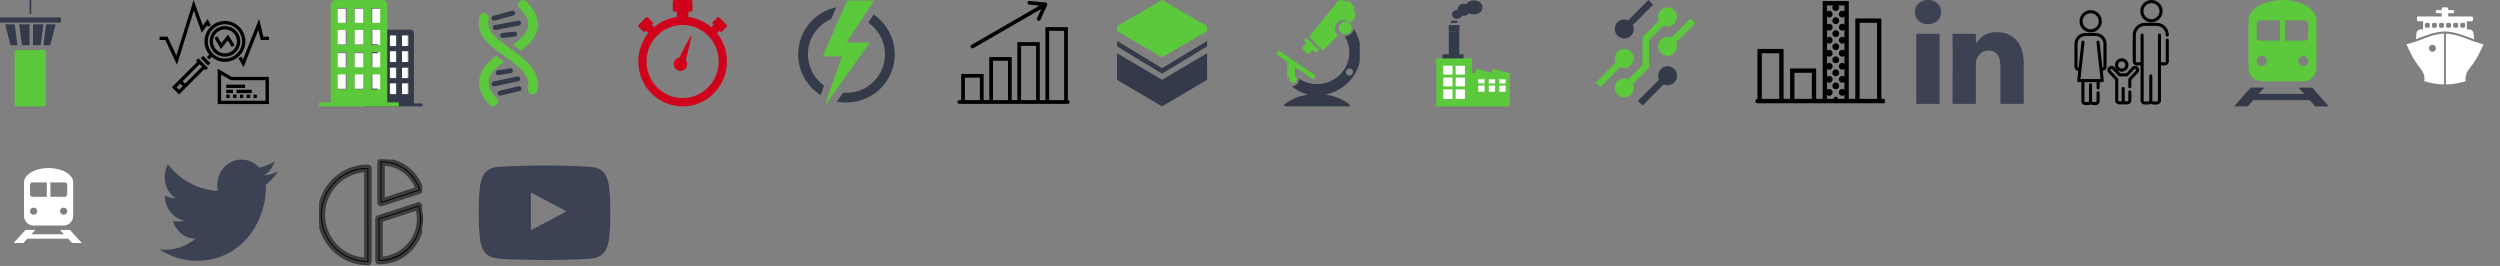 <?xml version="1.0" encoding="UTF-8"?>
<!-- Generated by IcoMoon.io -->
<svg version="1.1" xmlns="http://www.w3.org/2000/svg" xmlns:xlink="http://www.w3.org/1999/xlink" width="752" height="80" viewBox="0 0 752 80">
<rect x="0" y="0" width="752" height="80" fill="#808080" stroke="none"/>
<svg id="icon-airports" width="19" height="32" viewBox="0 0 19 32" x="0" y="0">
<path fill="#343a4a" d="M8.889 4.183h0.523v-4.183h-0.523z"/>
<path fill="#343a4a" d="M9.935 13.595h2.275l0.863-6.274h-3.137z"/>
<path fill="#343a4a" d="M13.072 13.595h2.071l1.589-6.274h-2.863z"/>
<path fill="#343a4a" d="M8.889 13.595v-6.274h-3.137l0.862 6.274z"/>
<path fill="#343a4a" d="M1.569 7.32l1.589 6.274h2.071l-0.797-6.274z"/>
<path fill="#343a4a" d="M0 6.797h18.301v-1.569h-18.301z"/>
<path fill="#5cc83b" d="M5.020 15.059h8.157c0.347 0 0.627 0.281 0.627 0.627v15.686c0 0.347-0.281 0.627-0.627 0.627h-8.157c-0.347 0-0.627-0.281-0.627-0.627v-15.686c0-0.347 0.281-0.627 0.627-0.627z"/>
</svg>
<svg id="icon-approx" width="34" height="32" viewBox="0 0 34 32" x="48" y="0">
<path d="M31.235 11.035l-1.31-5.36-4.822 12.221-0.506-0.887-0.875 0.498 1.548 2.71 4.43-11.227 0.746 3.050h2.451v-1.006z"/>
<path d="M20.613 10.421l-2.040 2.548-1.176-2.056-0.874 0.499 1.911 3.341 2.072-2.587 1.206 1.958 0.858-0.527z"/>
<path d="M14.47 5.74l-1.464 1.964-2.761-7.69-5.202 16.692-2.669-5.671h-2.376v1.006h1.736l3.499 7.436 5.078-16.295 2.379 6.628 1.62-2.175 0.218 0.423 0.896-0.46z"/>
<path d="M22.925 9.187c-1.8-1.798-4.728-1.798-6.527 0s-1.799 4.723 0 6.521c0.872 0.871 2.031 1.351 3.264 1.351s2.392-0.48 3.264-1.351c0.872-0.871 1.352-2.029 1.352-3.261s-0.48-2.39-1.352-3.261zM22.213 14.997c-0.682 0.681-1.588 1.056-2.552 1.056s-1.87-0.375-2.552-1.056c-1.407-1.406-1.407-3.693 0-5.098 0.704-0.703 1.627-1.054 2.552-1.054s1.848 0.351 2.552 1.054c1.407 1.406 1.407 3.693 0 5.098z"/>
<path d="M24.016 8.098c-1.163-1.162-2.709-1.802-4.354-1.802s-3.191 0.64-4.354 1.802c-1.163 1.162-1.803 2.707-1.803 4.35 0 1.474 0.517 2.868 1.463 3.979l-0.75 0.749 0.712 0.711 0.75-0.749c1.111 0.945 2.507 1.461 3.982 1.461 1.645 0 3.191-0.64 4.354-1.802 2.401-2.399 2.401-6.301 0-8.7zM23.304 16.086c-0.973 0.972-2.266 1.507-3.642 1.507s-2.669-0.535-3.642-1.507c-0.973-0.972-1.509-2.264-1.509-3.639s0.536-2.667 1.509-3.639c0.973-0.972 2.266-1.507 3.642-1.507s2.669 0.535 3.642 1.507c2.008 2.006 2.008 5.271 0 7.277z"/>
<path d="M12.4 17.524l0.712-0.712 2.179 2.179-0.712 0.712-2.179-2.179z"/>
<path d="M11.658 17.538l-0.712 0.711 0.371 0.37-7.632 7.625 2.166 2.164 7.632-7.625 0.371 0.37 0.712-0.711-2.907-2.905zM5.851 26.987l-0.742-0.741 1.105-1.104 0.742 0.741-1.105 1.104zM7.668 25.171l-0.742-0.741 5.103-5.098 0.742 0.741-5.103 5.098z"/>
<path d="M21.721 23.115l-4.235-2.418v10.613h15.399v-8.195h-11.164zM31.878 30.304h-13.385v-7.873l2.961 1.69h10.424l0 6.183z"/>
<path d="M20.073 25.456h5.639v1.006h-5.639v-1.006z"/>
<path d="M20.073 26.999h2.014v1.006h-2.014v-1.006z"/>
<path d="M23.161 26.999h4.565v1.006h-4.565v-1.006z"/>
<path d="M20.073 28.474h1.007v1.006h-1.007v-1.006z"/>
<path d="M22.087 28.474h1.074v1.006h-1.074v-1.006z"/>
<path d="M24.168 28.474h1.007v1.006h-1.007v-1.006z"/>
<path d="M26.182 28.474h1.074v1.006h-1.074v-1.006z"/>
<path d="M28.263 28.474h1.007v1.006h-1.007v-1.006z"/>
</svg>
<svg id="icon-bulidings" width="31" height="32" viewBox="0 0 31 32" x="96" y="0">
<path fill="#fff" d="M19.394 10.667h-1.478c-0.082 0-0.149 0.068-0.149 0.152v3.251c0 0.084 0.067 0.152 0.149 0.152h1.478c0.082 0 0.149-0.068 0.149-0.152v-3.251c0-0.084-0.067-0.152-0.149-0.152z"/>
<path fill="#fff" d="M22.947 10.667h-1.478c-0.082 0-0.149 0.068-0.149 0.152v3.251c0 0.084 0.067 0.152 0.149 0.152h1.478c0.082 0 0.149-0.068 0.149-0.152v-3.251c0-0.084-0.067-0.152-0.149-0.152z"/>
<path fill="#fff" d="M26.501 10.667h-1.479c-0.082 0-0.149 0.068-0.149 0.152v3.251c0 0.084 0.067 0.152 0.149 0.152h1.479c0.082 0 0.149-0.068 0.149-0.152v-3.251c0-0.084-0.067-0.152-0.149-0.152z"/>
<path fill="#fff" d="M19.394 15.111h-1.478c-0.082 0-0.149 0.068-0.149 0.152v3.251c0 0.084 0.067 0.152 0.149 0.152h1.478c0.082 0 0.149-0.068 0.149-0.152v-3.251c0-0.084-0.067-0.152-0.149-0.152z"/>
<path fill="#fff" d="M22.947 15.111h-1.478c-0.082 0-0.149 0.068-0.149 0.152v3.251c0 0.084 0.067 0.152 0.149 0.152h1.478c0.082 0 0.149-0.068 0.149-0.152v-3.251c0-0.084-0.067-0.152-0.149-0.152z"/>
<path fill="#fff" d="M26.501 15.111h-1.479c-0.082 0-0.149 0.068-0.149 0.152v3.251c0 0.084 0.067 0.152 0.149 0.152h1.479c0.082 0 0.149-0.068 0.149-0.152v-3.251c0-0.084-0.067-0.152-0.149-0.152z"/>
<path fill="#fff" d="M19.394 20.444h-1.478c-0.082 0-0.149 0.068-0.149 0.152v3.251c0 0.084 0.067 0.152 0.149 0.152h1.478c0.082 0 0.149-0.068 0.149-0.152v-3.251c0-0.084-0.067-0.152-0.149-0.152z"/>
<path fill="#fff" d="M22.947 20.444h-1.478c-0.082 0-0.149 0.068-0.149 0.152v3.251c0 0.084 0.067 0.152 0.149 0.152h1.478c0.082 0 0.149-0.068 0.149-0.152v-3.251c0-0.084-0.067-0.152-0.149-0.152z"/>
<path fill="#fff" d="M26.501 20.444h-1.479c-0.082 0-0.149 0.068-0.149 0.152v3.251c0 0.084 0.067 0.152 0.149 0.152h1.479c0.082 0 0.149-0.068 0.149-0.152v-3.251c0-0.084-0.067-0.152-0.149-0.152z"/>
<path fill="#fff" d="M19.394 24.889h-1.478c-0.082 0-0.149 0.068-0.149 0.152v3.251c0 0.084 0.067 0.152 0.149 0.152h1.478c0.082 0 0.149-0.068 0.149-0.152v-3.251c0-0.084-0.067-0.152-0.149-0.152z"/>
<path fill="#fff" d="M22.947 24.889h-1.478c-0.082 0-0.149 0.068-0.149 0.152v3.251c0 0.084 0.067 0.152 0.149 0.152h1.478c0.082 0 0.149-0.068 0.149-0.152v-3.251c0-0.084-0.067-0.152-0.149-0.152z"/>
<path fill="#fff" d="M26.501 24.889h-1.479c-0.082 0-0.149 0.068-0.149 0.152v3.251c0 0.084 0.067 0.152 0.149 0.152h1.479c0.082 0 0.149-0.068 0.149-0.152v-3.251c0-0.084-0.067-0.152-0.149-0.152z"/>
<path fill="#343a4a" d="M17.516 25.202c0-0.077 0.077-0.14 0.172-0.14h1.697c0.094 0 0.171 0.063 0.171 0.14v2.992c0 0.077-0.077 0.14-0.171 0.14h-1.697c-0.095 0-0.172-0.063-0.172-0.14v-2.992zM17.516 20.374c0-0.077 0.077-0.14 0.172-0.14h1.697c0.094 0 0.171 0.063 0.171 0.14v2.992c0 0.077-0.077 0.14-0.171 0.14h-1.697c-0.095 0-0.172-0.063-0.172-0.14v-2.992zM17.516 15.547c0-0.077 0.077-0.14 0.172-0.14h1.697c0.094 0 0.171 0.063 0.171 0.14v2.992c0 0.078-0.077 0.14-0.171 0.14h-1.697c-0.095 0-0.172-0.063-0.172-0.14v-2.992zM17.516 10.719c0-0.077 0.077-0.14 0.172-0.14h1.697c0.094 0 0.171 0.063 0.171 0.14v2.992c0 0.077-0.077 0.14-0.171 0.14h-1.697c-0.095 0-0.172-0.063-0.172-0.14v-2.992zM21.216 25.202c0-0.077 0.077-0.14 0.172-0.14h1.697c0.095 0 0.171 0.063 0.171 0.14v2.992c0 0.077-0.077 0.14-0.171 0.14h-1.697c-0.095 0-0.172-0.063-0.172-0.14v-2.992zM21.216 20.374c0-0.077 0.077-0.14 0.172-0.14h1.697c0.095 0 0.171 0.063 0.171 0.14v2.992c0 0.077-0.077 0.14-0.171 0.14h-1.697c-0.095 0-0.172-0.063-0.172-0.14v-2.992zM21.216 15.547c0-0.077 0.077-0.14 0.172-0.14h1.697c0.095 0 0.171 0.063 0.171 0.14v2.992c0 0.078-0.077 0.14-0.171 0.14h-1.697c-0.095 0-0.172-0.063-0.172-0.14v-2.992zM21.216 10.719c0-0.077 0.077-0.14 0.172-0.14h1.697c0.095 0 0.171 0.063 0.171 0.14v2.992c0 0.077-0.077 0.14-0.171 0.14h-1.697c-0.095 0-0.172-0.063-0.172-0.14v-2.992zM24.917 25.202c0-0.077 0.076-0.14 0.171-0.14h1.697c0.095 0 0.171 0.063 0.171 0.14v2.992c0 0.077-0.077 0.14-0.171 0.14h-1.697c-0.095 0-0.171-0.063-0.171-0.14v-2.992zM24.917 20.374c0-0.077 0.076-0.14 0.171-0.14h1.697c0.095 0 0.171 0.063 0.171 0.14v2.992c0 0.077-0.077 0.14-0.171 0.14h-1.697c-0.095 0-0.171-0.063-0.171-0.14v-2.992zM24.917 15.547c0-0.077 0.076-0.14 0.171-0.14h1.697c0.095 0 0.171 0.063 0.171 0.14v2.992c0 0.078-0.077 0.14-0.171 0.14h-1.697c-0.095 0-0.171-0.063-0.171-0.14v-2.992zM24.917 10.719c0-0.077 0.076-0.14 0.171-0.14h1.697c0.095 0 0.171 0.063 0.171 0.14v2.992c0 0.077-0.077 0.14-0.171 0.14h-1.697c-0.095 0-0.171-0.063-0.171-0.14v-2.992zM28.516 31.122v-21.15c0-0.578-0.472-1.046-1.055-1.046h-10.449c-0.583 0-1.055 0.468-1.055 1.046v21.15h-2.573v0.878h17.706v-0.878h-2.573z"/>
<path fill="#fff" d="M7.771 2.667h-2.217c-0.124 0-0.224 0.085-0.224 0.19v4.064c0 0.105 0.1 0.19 0.224 0.19h2.217c0.124 0 0.224-0.085 0.224-0.19v-4.064c0-0.105-0.1-0.19-0.224-0.19z"/>
<path fill="#fff" d="M13.101 2.667h-2.217c-0.124 0-0.224 0.085-0.224 0.19v4.064c0 0.105 0.1 0.19 0.224 0.19h2.217c0.124 0 0.224-0.085 0.224-0.19v-4.064c0-0.105-0.1-0.19-0.224-0.19z"/>
<path fill="#fff" d="M18.431 2.667h-2.217c-0.124 0-0.224 0.085-0.224 0.19v4.064c0 0.105 0.1 0.19 0.224 0.19h2.217c0.124 0 0.224-0.085 0.224-0.19v-4.064c0-0.105-0.1-0.19-0.224-0.19z"/>
<path fill="#fff" d="M7.771 8.889h-2.217c-0.124 0-0.224 0.085-0.224 0.19v4.064c0 0.105 0.1 0.19 0.224 0.19h2.217c0.124 0 0.224-0.085 0.224-0.19v-4.064c0-0.105-0.1-0.19-0.224-0.19z"/>
<path fill="#fff" d="M13.101 8.889h-2.217c-0.124 0-0.224 0.085-0.224 0.19v4.064c0 0.105 0.1 0.19 0.224 0.19h2.217c0.124 0 0.224-0.085 0.224-0.19v-4.064c0-0.105-0.1-0.19-0.224-0.19z"/>
<path fill="#fff" d="M18.431 8.889h-2.217c-0.124 0-0.224 0.085-0.224 0.19v4.064c0 0.105 0.1 0.19 0.224 0.19h2.217c0.124 0 0.224-0.085 0.224-0.19v-4.064c0-0.105-0.1-0.19-0.224-0.19z"/>
<path fill="#fff" d="M7.771 16h-2.217c-0.124 0-0.224 0.085-0.224 0.19v4.064c0 0.105 0.1 0.19 0.224 0.19h2.217c0.124 0 0.224-0.085 0.224-0.19v-4.064c0-0.105-0.1-0.19-0.224-0.19z"/>
<path fill="#fff" d="M13.101 16h-2.217c-0.124 0-0.224 0.085-0.224 0.19v4.064c0 0.105 0.1 0.19 0.224 0.19h2.217c0.124 0 0.224-0.085 0.224-0.19v-4.064c0-0.105-0.1-0.19-0.224-0.19z"/>
<path fill="#fff" d="M18.431 16h-2.217c-0.124 0-0.224 0.085-0.224 0.19v4.064c0 0.105 0.1 0.19 0.224 0.19h2.217c0.124 0 0.224-0.085 0.224-0.19v-4.064c0-0.105-0.1-0.19-0.224-0.19z"/>
<path fill="#fff" d="M7.771 22.222h-2.217c-0.124 0-0.224 0.085-0.224 0.19v4.064c0 0.105 0.1 0.19 0.224 0.19h2.217c0.124 0 0.224-0.085 0.224-0.19v-4.064c0-0.105-0.1-0.19-0.224-0.19z"/>
<path fill="#fff" d="M13.101 22.222h-2.217c-0.124 0-0.224 0.085-0.224 0.19v4.064c0 0.105 0.1 0.19 0.224 0.19h2.217c0.124 0 0.224-0.085 0.224-0.19v-4.064c0-0.105-0.1-0.19-0.224-0.19z"/>
<path fill="#fff" d="M18.431 22.222h-2.217c-0.124 0-0.224 0.085-0.224 0.19v4.064c0 0.105 0.1 0.19 0.224 0.19h2.217c0.124 0 0.224-0.085 0.224-0.19v-4.064c0-0.105-0.1-0.19-0.224-0.19z"/>
<path fill="#5cc83b" d="M5.592 22.58c0-0.107 0.104-0.194 0.232-0.194h2.297c0.128 0 0.232 0.087 0.232 0.194v4.145c0 0.107-0.104 0.194-0.232 0.194h-2.297c-0.128 0-0.232-0.087-0.232-0.194v-4.145zM5.592 15.891c0-0.107 0.104-0.194 0.232-0.194h2.297c0.128 0 0.232 0.087 0.232 0.194v4.145c0 0.107-0.104 0.194-0.232 0.194h-2.297c-0.128 0-0.232-0.087-0.232-0.194v-4.145zM5.592 9.202c0-0.107 0.104-0.194 0.232-0.194h2.297c0.128 0 0.232 0.087 0.232 0.194v4.145c0 0.107-0.104 0.194-0.232 0.194h-2.297c-0.128 0-0.232-0.087-0.232-0.194v-4.145zM5.592 2.513c0-0.107 0.104-0.194 0.232-0.194h2.297c0.128 0 0.232 0.087 0.232 0.194v4.145c0 0.107-0.104 0.194-0.232 0.194h-2.297c-0.128 0-0.232-0.087-0.232-0.194v-4.145zM10.6 22.58c0-0.107 0.104-0.194 0.232-0.194h2.297c0.128 0 0.232 0.087 0.232 0.194v4.145c0 0.107-0.104 0.194-0.232 0.194h-2.297c-0.128 0-0.232-0.087-0.232-0.194v-4.145zM10.6 15.891c0-0.107 0.104-0.194 0.232-0.194h2.297c0.128 0 0.232 0.087 0.232 0.194v4.145c0 0.107-0.104 0.194-0.232 0.194h-2.297c-0.128 0-0.232-0.087-0.232-0.194v-4.145zM10.6 9.202c0-0.107 0.104-0.194 0.232-0.194h2.297c0.128 0 0.232 0.087 0.232 0.194v4.145c0 0.107-0.104 0.194-0.232 0.194h-2.297c-0.128 0-0.232-0.087-0.232-0.194v-4.145zM10.6 2.513c0-0.107 0.104-0.194 0.232-0.194h2.297c0.128 0 0.232 0.087 0.232 0.194v4.145c0 0.107-0.104 0.194-0.232 0.194h-2.297c-0.128 0-0.232-0.087-0.232-0.194v-4.145zM15.607 22.58c0-0.107 0.104-0.194 0.232-0.194h2.297c0.128 0 0.232 0.087 0.232 0.194v4.145c0 0.107-0.104 0.194-0.232 0.194h-2.297c-0.128 0-0.232-0.087-0.232-0.194v-4.145zM15.607 15.891c0-0.107 0.104-0.194 0.232-0.194h2.297c0.128 0 0.232 0.087 0.232 0.194v4.145c0 0.107-0.104 0.194-0.232 0.194h-2.297c-0.128 0-0.232-0.087-0.232-0.194v-4.145zM15.607 9.202c0-0.107 0.104-0.194 0.232-0.194h2.297c0.128 0 0.232 0.087 0.232 0.194v4.145c0 0.107-0.104 0.194-0.232 0.194h-2.297c-0.128 0-0.232-0.087-0.232-0.194v-4.145zM15.607 2.513c0-0.107 0.104-0.194 0.232-0.194h2.297c0.128 0 0.232 0.087 0.232 0.194v4.145c0 0.107-0.104 0.194-0.232 0.194h-2.297c-0.128 0-0.232-0.087-0.232-0.194v-4.145zM20.478 30.783v-29.305c0-0.801-0.639-1.45-1.428-1.45h-14.14c-0.789 0-1.428 0.649-1.428 1.45v29.305h-3.482v1.217h23.96v-1.217h-3.482z"/>
</svg>
<svg id="icon-chemical" width="18" height="32" viewBox="0 0 18 32" x="144" y="0">
<path fill="#5cc83b" d="M14.444 18.543c-1.707-1.636-4.446-3.562-7.26-5.672-1.41-1.055-2.538-2.033-3.252-2.987-0.717-0.961-1.055-1.825-1.062-2.937 0-0.38 0.044-0.797 0.145-1.26 0.172-0.79-0.316-1.571-1.088-1.745-0.773-0.177-1.541 0.319-1.711 1.108-0.143 0.648-0.216 1.281-0.216 1.897-0.009 1.809 0.652 3.411 1.66 4.724 1.007 1.325 2.331 2.433 3.824 3.553 2.839 2.123 5.583 4.080 6.99 5.442 0.878 0.811 2.529 2.868 2.478 4.82 0 0.341-0.041 0.691-0.138 1.058-0.207 0.78 0.247 1.583 1.012 1.792 0.127 0.033 0.252 0.051 0.376 0.051 0.633 0 1.211-0.429 1.383-1.082 0.162-0.614 0.238-1.225 0.237-1.819-0.048-3.445-2.3-5.872-3.378-6.944zM10.322 13.444c0.845 0.627 1.665 1.238 2.428 1.831 0.74-0.556 1.497-1.19 2.279-1.972 1.9-1.921 2.743-4.001 2.735-5.925-0.039-3.273-2.139-5.598-3.438-6.952-0.561-0.569-1.468-0.569-2.028 0.003-0.561 0.571-0.561 1.495 0 2.068 1.192 1.186 2.636 3.062 2.596 4.881-0.011 1.080-0.398 2.314-1.896 3.86-0.865 0.903-1.753 1.587-2.676 2.207zM7.652 18.595c-0.449-0.335-0.91-0.677-1.378-1.024l-1.058-0.786c-0.787 0.6-1.601 1.292-2.453 2.148-1.847 1.863-2.644 3.938-2.631 5.833 0.035 3.224 1.993 5.572 3.178 6.806 0.28 0.284 0.647 0.429 1.014 0.429 0.368 0 0.735-0.145 1.015-0.429 0.561-0.572 0.561-1.498 0-2.068-0.982-0.975-2.371-2.88-2.337-4.738 0.011-1.102 0.38-2.307 1.79-3.764 0.965-1.001 1.912-1.752 2.861-2.407z"/>
<path fill="#343a4a" d="M12.456 23.568c-0.084-0.401-0.479-0.658-0.883-0.573l-7.143 1.514c-0.403 0.085-0.66 0.481-0.575 0.884 0.074 0.349 0.383 0.589 0.727 0.589 0.052 0 0.103-0.004 0.156-0.015l7.143-1.516c0.402-0.085 0.66-0.48 0.573-0.883zM11.545 10.171c-0.047-0.409-0.416-0.703-0.824-0.657l-3.607 0.404c-0.409 0.047-0.702 0.416-0.658 0.823 0.043 0.382 0.368 0.663 0.743 0.663 0.028 0 0.055-0.001 0.081-0.004l3.608-0.406c0.409-0.047 0.703-0.416 0.657-0.823zM4.213 8.438c0.070 0.355 0.382 0.603 0.73 0.603 0.047 0 0.095-0.004 0.142-0.014l7.055-1.349c0.404-0.077 0.669-0.468 0.592-0.871-0.078-0.405-0.468-0.67-0.872-0.592l-7.055 1.351c-0.403 0.076-0.668 0.468-0.592 0.872zM12.85 26.484c-0.097-0.401-0.5-0.645-0.899-0.549l-5.724 1.382c-0.399 0.097-0.646 0.498-0.548 0.9 0.082 0.34 0.388 0.569 0.723 0.569 0.057 0 0.116-0.007 0.175-0.020l5.724-1.383c0.399-0.097 0.647-0.5 0.55-0.899zM5.76 21.13c-0.406 0.064-0.684 0.444-0.62 0.851 0.057 0.368 0.375 0.63 0.735 0.63 0.039 0 0.077-0.003 0.114-0.009l3.679-0.571c0.407-0.063 0.684-0.445 0.621-0.852-0.063-0.405-0.445-0.684-0.851-0.621l-3.678 0.572zM4.585 6.207c0.064 0 0.129-0.009 0.194-0.026l5.624-1.516c0.396-0.108 0.632-0.516 0.524-0.913s-0.516-0.632-0.912-0.525l-5.625 1.516c-0.396 0.108-0.633 0.516-0.524 0.913 0.089 0.332 0.391 0.552 0.719 0.552z"/>
</svg>
<svg id="icon-clock" width="27" height="32" viewBox="0 0 27 32" x="192" y="0">
<path fill="#d0021b" d="M13.329 29.5c-5.989 0-10.861-4.934-10.861-11s4.872-11 10.861-11c5.989 0 10.861 4.935 10.861 11s-4.872 11-10.861 11zM23.65 9.958l0.695-0.704 0.176 0.178c0.192 0.194 0.507 0.194 0.698 0l1.294-1.311c0.192-0.194 0.192-0.512 0-0.707l-2.094-2.121c-0.192-0.194-0.506-0.194-0.699-0l-1.294 1.31c-0.192 0.195-0.192 0.513 0 0.708l0.172 0.174-0.684 0.692c-1.904-1.627-4.265-2.721-6.859-3.061v-1.617h0.741c0.271 0 0.494-0.225 0.494-0.5v-2.5c0-0.275-0.222-0.5-0.494-0.5h-4.937c-0.271 0-0.494 0.225-0.494 0.5v2.5c0 0.275 0.222 0.5 0.494 0.5h0.741v1.617c-2.596 0.341-4.957 1.436-6.862 3.063l-0.683-0.692 0.174-0.176c0.192-0.195 0.192-0.513 0-0.707l-1.294-1.311c-0.192-0.195-0.506-0.195-0.698 0l-2.094 2.121c-0.192 0.195-0.192 0.512-0 0.707l1.294 1.31c0.192 0.194 0.506 0.194 0.698 0l0.174-0.176 0.696 0.705c-1.879 2.327-3.006 5.299-3.006 8.539 0 7.456 5.968 13.5 13.329 13.5s13.329-6.044 13.329-13.5c0-3.241-1.129-6.214-3.008-8.542z"/>
<path fill="#d0021b" d="M15.979 10.668c-0.195-0.075-2.385 4.145-3.658 6.636-0.941 0.173-1.654 1-1.654 1.997 0 1.122 0.904 2.032 2.019 2.032s2.019-0.91 2.019-2.032c0-0.466-0.158-0.894-0.42-1.237 0.71-2.709 1.888-7.322 1.694-7.396z"/>
</svg>
<svg id="icon-energy" width="29" height="32" viewBox="0 0 29 32" x="240" y="0">
<path fill="#343a4a" d="M7.872 25.74c-2.936-2.101-4.858-5.527-4.858-9.399 0-4.741 2.875-8.82 6.973-10.606l1.555-3.56c-6.549 1.406-11.46 7.211-11.46 14.166 0 5.171 2.722 9.696 6.804 12.262l0.986-2.864z"/>
<path fill="#5cc83b" d="M14.664 12.776l8.25-12.593h-8.104l-7.33 16.784h5.74l-5.152 14.953 13.547-19.144z"/>
<path fill="#343a4a" d="M22.798 4.37l-1.608 2.455c3.026 2.090 5.016 5.574 5.016 9.516 0 6.38-5.203 11.571-11.596 11.571-0.331 0-0.656-0.022-0.979-0.049l-1.901 2.688c0.931 0.187 1.894 0.287 2.88 0.287 8.023 0 14.528-6.49 14.528-14.496 0-4.974-2.513-9.361-6.339-11.971z"/>
</svg>
<svg id="icon-growth" width="34" height="32" viewBox="0 0 34 32" x="288" y="0">
<path d="M33.215 30.119v-21.956h-6.756v21.956h-1.689v-17.452h-6.756v17.452h-1.689v-12.948h-6.756v12.948h-1.689v-7.881h-6.756v7.881h-0.563c-0.311 0-0.563 0.252-0.563 0.563s0.252 0.563 0.563 0.563h32.652c0.311 0 0.563-0.252 0.563-0.563s-0.252-0.563-0.563-0.563zM2.252 30.119v-6.756h4.504v6.756h-4.504zM10.696 30.119v-11.822h4.504v11.822h-4.504zM19.141 30.119v-16.326h4.504v16.326h-4.504zM27.585 30.119v-20.83h4.504v20.83h-4.504z"/>
<path d="M4.521 14.541c0.095 0 0.193-0.024 0.281-0.075l20.418-11.788-1.278 2.809c-0.129 0.283-0.004 0.617 0.279 0.745 0.075 0.035 0.155 0.051 0.233 0.051 0.214 0 0.418-0.123 0.513-0.33l2.005-4.408c0.006-0.014 0.005-0.029 0.010-0.044 0.011-0.030 0.019-0.059 0.025-0.090 0.003-0.016 0.012-0.029 0.013-0.045 0.001-0.007-0.002-0.012-0.002-0.019 0.001-0.021-0.001-0.041-0.002-0.063-0.002-0.031-0.007-0.060-0.014-0.091-0.005-0.021-0.006-0.043-0.013-0.064s-0.019-0.037-0.028-0.057c-0.007-0.013-0.007-0.028-0.015-0.042s-0.021-0.021-0.030-0.034c-0.012-0.017-0.021-0.036-0.035-0.052-0.015-0.017-0.033-0.029-0.050-0.044-0.023-0.021-0.046-0.040-0.072-0.057-0.017-0.011-0.033-0.024-0.052-0.033-0.006-0.003-0.010-0.008-0.016-0.011-0.014-0.006-0.029-0.005-0.043-0.010-0.031-0.011-0.061-0.019-0.093-0.025-0.015-0.003-0.026-0.011-0.042-0.012l-4.82-0.467c-0.312-0.032-0.585 0.197-0.615 0.506-0.030 0.31 0.196 0.585 0.506 0.615l3.072 0.298-20.416 11.788c-0.27 0.155-0.361 0.5-0.206 0.769 0.104 0.181 0.293 0.281 0.488 0.281z"/>
</svg>
<svg id="icon-haj" width="28" height="32" viewBox="0 0 28 32" x="336" y="0">
<path fill="#343a4a" d="M0 13.941l13.545 8.213 13.545-8.213v-1.633l-13.545 8.213-13.545-8.213z"/>
<path fill="#5cc83b" d="M13.545 0l-13.545 7.854v1.522l13.545 7.854 13.545-7.854v-1.522z"/>
<path fill="#343a4a" d="M0 24.004l13.545 7.996 13.545-7.996v-8.003l-13.545 7.996-13.545-7.997z"/>
</svg>
<svg id="icon-healthcare" width="25" height="32" viewBox="0 0 25 32" x="384" y="0">
<path fill="#343a4a" d="M21.922 20.592c0.599 0 1.083 0.474 1.083 1.060s-0.484 1.061-1.083 1.061c-0.597 0-1.082-0.475-1.082-1.061s0.484-1.060 1.082-1.060zM21.795 31.33c-1.72-1.369-4.023-2.37-6.639-2.812-0.278-0.047-0.281-0.12-0.005-0.184 5.836-1.337 10.182-6.464 10.182-12.586 0-2.609-0.79-5.038-2.146-7.070-0.216 1.245-1.322 2.193-2.654 2.193-0.009 0-0.018-0.001-0.026-0.001 0.87 1.427 1.37 3.095 1.37 4.877 0 5.27-4.363 9.544-9.746 9.544-2.044 0-3.939-0.617-5.507-1.671 0.026 0.126 0.041 0.256 0.041 0.39 0 1.049-0.869 1.9-1.94 1.9-0.559 0 2.242 1.934 4.382 2.425 0.276 0.063 0.275 0.136-0.005 0.183-2.615 0.442-4.917 1.443-6.636 2.812-0.442 0.35-0.305 0.67 0.261 0.67h18.807c0.567 0 0.702-0.321 0.262-0.67z"/>
<path fill="#5cc83b" d="M22.58 8.407c0 1.049-0.862 1.898-1.928 1.898-1.064 0-1.928-0.849-1.928-1.898 0-1.048 0.864-1.899 1.928-1.899 1.065 0 1.928 0.851 1.928 1.899z"/>
<path fill="#5cc83b" d="M9.122 15.981c0.113 0.113 0.288 0.29 0.414 0.29 0.075 0 0.15-0.027 0.207-0.085l1.003-0.997c0.115-0.115 0.298-0.112 0.41 0.005l0.495 0.516c0.11 0.117 0.297 0.121 0.413 0.010l0.532-0.504c0.094-0.089 0.095-0.235 0.004-0.327l-3.454-3.435c-0.093-0.091-0.233-0.084-0.316 0.015l-0.397 0.466c-0.103 0.124-0.097 0.318 0.014 0.434l0.403 0.422c0.113 0.116 0.11 0.303-0.004 0.416l-1.048 1.043c-0.116 0.113-0.116 0.298 0 0.412l1.325 1.319z"/>
<path fill="#5cc83b" d="M3.193 18.599c-0.015 0-0.027 0.117-0.027 0.261v4.942c0.343-0.428 0.859-0.701 1.436-0.701 0.333 0 0.644 0.092 0.914 0.251v-2.933c0-0.143 0.094-0.196 0.208-0.118l5.192 3.526c0.115 0.077 0.251 0.034 0.305-0.099l0.322-0.8c0.053-0.132 0.003-0.302-0.112-0.38l-10.785-7.323c-0.113-0.078-0.25-0.034-0.302 0.099l-0.323 0.8c-0.053 0.131-0.004 0.301 0.111 0.38l2.881 1.955c0.113 0.077 0.194 0.139 0.18 0.139z"/>
<path fill="#5cc83b" d="M4.957 22.78c-0.609 0-1.102 0.485-1.102 1.085 0 0.598 0.493 1.084 1.102 1.084s1.101-0.486 1.101-1.084c0-0.6-0.493-1.085-1.101-1.085z"/>
<path fill="#5cc83b" d="M23.669 4.463l-0.125-0.771c-0.057-0.355-0.189-0.732-0.294-0.843l-0.191-0.199 0.31-0.324c0.076-0.076 0.076-0.201 0-0.277l-1.633-1.706c-0.073-0.077-0.192-0.077-0.265 0l-0.31 0.323c0 0-0.069-0.072-0.155-0.161-0.085-0.090-0.429-0.224-0.766-0.298l-0.854-0.189c-0.339-0.074-0.792 0.089-1.014 0.364l-8.398 10.44c-0.087 0.11-0.080 0.283 0.017 0.384l3.733 3.903c0.098 0.102 0.257 0.104 0.358 0.004l3.912-3.905 0.426-0.446c-0.529-0.499-0.861-1.221-0.861-2.024 0-1.504 1.168-2.723 2.606-2.723 0.769 0 1.46 0.348 1.937 0.901l0.529-0.552 0.71-0.782c0.237-0.261 0.383-0.762 0.326-1.117z"/>
</svg>
<svg id="icon-industrial" width="22" height="32" viewBox="0 0 22 32" x="432" y="0">
<path fill="#343a4a" d="M3.798 9.412h3.165v-1.255h-3.165z"/>
<path fill="#343a4a" d="M4.431 6.902h1.899v-0.627h-1.899z"/>
<path fill="#343a4a" d="M3.798 8.784h3.165v-1.255h-3.165z"/>
<path fill="#343a4a" d="M1.899 18.824h6.33v-2.51h-6.33z"/>
<path fill="#343a4a" d="M3.798 28.235h3.165v-18.824h-3.165z"/>
<path fill="#5cc83b" d="M0 17.569v14.431h22.154v-10.051l-5.264-1.269v1.269l-4.939-1.269v1.269h-1.229v-4.38z"/>
<path fill="#fff" d="M12.659 25.098h1.899v-1.255h-1.899z"/>
<path fill="#fff" d="M15.824 25.098h1.899v-1.255h-1.899z"/>
<path fill="#fff" d="M18.989 25.098h1.899v-1.255h-1.899z"/>
<path fill="#fff" d="M12.659 27.608h1.899v-1.882h-1.899z"/>
<path fill="#fff" d="M15.824 27.608h1.899v-1.882h-1.899z"/>
<path fill="#fff" d="M18.989 27.608h1.899v-1.882h-1.899z"/>
<path fill="#fff" d="M2.141 29.783h6.506v-10.016h-6.506z"/>
<path fill="#5cc83b" d="M2.026 23.337h6.722v-0.897h-6.722z"/>
<path fill="#5cc83b" d="M2.026 26.891h6.722v-0.898h-6.722z"/>
<path fill="#5cc83b" d="M4.939 29.904h0.911v-10.257h-0.911z"/>
<path fill="#343a4a" d="M11.347 0.103c-1.010 0-1.885 0.471-2.315 1.159-0.225-0.087-0.47-0.135-0.728-0.135-1.066 0-1.93 0.819-1.93 1.828 0 0.025 0.001 0.050 0.002 0.075-0.025-0.001-0.051-0.002-0.076-0.002-0.861 0-1.51 0.544-1.51 1.271s0.532 1.361 1.393 1.361c0.707 0 1.421-0.398 1.612-0.943 0.162 0.042 0.333 0.065 0.509 0.065 0.663 0 1.247-0.316 1.595-0.799 0.414 0.227 0.912 0.36 1.448 0.36 1.435 0 2.598-0.95 2.598-2.121s-1.163-2.121-2.598-2.121z"/>
</svg>
<svg id="icon-it" width="31" height="32" viewBox="0 0 31 32" x="480" y="0">
<path fill="#5cc83b" d="M9.279 27.146l-1.401-1.417 6.168-6.166v-8.371l6.857-6.838 1.398 1.419-6.269 6.251v8.37z"/>
<path fill="#343a4a" d="M10.593 10.742c-1.112 1.118-2.915 1.118-4.026 0s-1.112-2.931 0-4.049c1.112-1.118 2.915-1.118 4.026 0s1.112 2.931 0 4.049z"/>
<path fill="#5cc83b" d="M10.592 19.602c-1.112 1.118-2.915 1.118-4.026 0s-1.112-2.931 0-4.049c1.112-1.118 2.915-1.118 4.026 0s1.112 2.931 0 4.049z"/>
<path fill="#5cc83b" d="M10.592 28.462c-1.112 1.118-2.915 1.118-4.026 0s-1.112-2.931 0-4.049c1.112-1.118 2.915-1.118 4.026 0s1.112 2.931 0 4.049z"/>
<path fill="#5cc83b" d="M23.616 7.089c-1.112 1.118-2.915 1.118-4.026 0s-1.112-2.931 0-4.049c1.112-1.118 2.915-1.118 4.026 0s1.112 2.931 0 4.049z"/>
<path fill="#5cc83b" d="M23.616 15.949c-1.112 1.118-2.915 1.118-4.026 0s-1.112-2.931 0-4.049c1.112-1.118 2.915-1.118 4.026 0s1.112 2.931 0 4.049z"/>
<path fill="#343a4a" d="M23.616 24.809c-1.112 1.118-2.915 1.118-4.026 0s-1.112-2.931 0-4.049c1.112-1.118 2.915-1.118 4.026 0s1.112 2.931 0 4.049z"/>
<path fill="#343a4a" d="M9.281 9.423l-1.404-1.412 7.966-8.011 1.404 1.412z"/>
<path fill="#343a4a" d="M14.099 31.744l-1.404-1.412 8.207-8.253 1.404 1.412z"/>
<path fill="#5cc83b" d="M1.404 26.205l-1.404-1.412 7.877-7.922 1.404 1.412z"/>
<path fill="#5cc83b" d="M22.305 14.63l-1.404-1.412 7.625-7.668 1.404 1.412z"/>
</svg>
<svg id="icon-labor" width="39" height="32" viewBox="0 0 39 32" x="528" y="0">
<path d="M25.221 2.288c0 0.57-0.462 1.032-1.032 1.032s-1.032-0.462-1.032-1.032c0-0.57 0.462-1.032 1.032-1.032s1.032 0.462 1.032 1.032z"/>
<path d="M25.221 6.211c0 0.57-0.462 1.032-1.032 1.032s-1.032-0.462-1.032-1.032c0-0.57 0.462-1.032 1.032-1.032s1.032 0.462 1.032 1.032z"/>
<path d="M27.183 4.249c0 0.57-0.462 1.032-1.032 1.032s-1.032-0.462-1.032-1.032c0-0.57 0.462-1.032 1.032-1.032s1.032 0.462 1.032 1.032z"/>
<path d="M27.183 8.172c0 0.57-0.462 1.032-1.032 1.032s-1.032-0.462-1.032-1.032c0-0.57 0.462-1.032 1.032-1.032s1.032 0.462 1.032 1.032z"/>
<path d="M23.26 4.249c0 0.57-0.462 1.032-1.032 1.032s-1.032-0.462-1.032-1.032c0-0.57 0.462-1.032 1.032-1.032s1.032 0.462 1.032 1.032z"/>
<path d="M23.26 8.172c0 0.57-0.462 1.032-1.032 1.032s-1.032-0.462-1.032-1.032c0-0.57 0.462-1.032 1.032-1.032s1.032 0.462 1.032 1.032z"/>
<path d="M25.221 10.133c0 0.57-0.462 1.032-1.032 1.032s-1.032-0.462-1.032-1.032c0-0.57 0.462-1.032 1.032-1.032s1.032 0.462 1.032 1.032z"/>
<path d="M25.221 14.056c0 0.57-0.462 1.032-1.032 1.032s-1.032-0.462-1.032-1.032c0-0.57 0.462-1.032 1.032-1.032s1.032 0.462 1.032 1.032z"/>
<path d="M27.183 12.095c0 0.57-0.462 1.032-1.032 1.032s-1.032-0.462-1.032-1.032c0-0.57 0.462-1.032 1.032-1.032s1.032 0.462 1.032 1.032z"/>
<path d="M27.183 16.017c0 0.57-0.462 1.032-1.032 1.032s-1.032-0.462-1.032-1.032c0-0.57 0.462-1.032 1.032-1.032s1.032 0.462 1.032 1.032z"/>
<path d="M23.26 12.095c0 0.57-0.462 1.032-1.032 1.032s-1.032-0.462-1.032-1.032c0-0.57 0.462-1.032 1.032-1.032s1.032 0.462 1.032 1.032z"/>
<path d="M23.26 16.017c0 0.57-0.462 1.032-1.032 1.032s-1.032-0.462-1.032-1.032c0-0.57 0.462-1.032 1.032-1.032s1.032 0.462 1.032 1.032z"/>
<path d="M25.221 17.979c0 0.57-0.462 1.032-1.032 1.032s-1.032-0.462-1.032-1.032c0-0.57 0.462-1.032 1.032-1.032s1.032 0.462 1.032 1.032z"/>
<path d="M25.221 21.901c0 0.57-0.462 1.032-1.032 1.032s-1.032-0.462-1.032-1.032c0-0.57 0.462-1.032 1.032-1.032s1.032 0.462 1.032 1.032z"/>
<path d="M27.183 19.94c0 0.57-0.462 1.032-1.032 1.032s-1.032-0.462-1.032-1.032c0-0.57 0.462-1.032 1.032-1.032s1.032 0.462 1.032 1.032z"/>
<path d="M27.183 23.862c0 0.57-0.462 1.032-1.032 1.032s-1.032-0.462-1.032-1.032c0-0.57 0.462-1.032 1.032-1.032s1.032 0.462 1.032 1.032z"/>
<path d="M23.26 19.94c0 0.57-0.462 1.032-1.032 1.032s-1.032-0.462-1.032-1.032c0-0.57 0.462-1.032 1.032-1.032s1.032 0.462 1.032 1.032z"/>
<path d="M23.26 23.862c0 0.57-0.462 1.032-1.032 1.032s-1.032-0.462-1.032-1.032c0-0.57 0.462-1.032 1.032-1.032s1.032 0.462 1.032 1.032z"/>
<path d="M25.221 25.824c0 0.57-0.462 1.032-1.032 1.032s-1.032-0.462-1.032-1.032c0-0.57 0.462-1.032 1.032-1.032s1.032 0.462 1.032 1.032z"/>
<path d="M27.183 27.785c0 0.57-0.462 1.032-1.032 1.032s-1.032-0.462-1.032-1.032c0-0.57 0.462-1.032 1.032-1.032s1.032 0.462 1.032 1.032z"/>
<path d="M23.26 27.785c0 0.57-0.462 1.032-1.032 1.032s-1.032-0.462-1.032-1.032c0-0.57 0.462-1.032 1.032-1.032s1.032 0.462 1.032 1.032z"/>
<path d="M38.572 29.746h-0.654v-24.189h-7.845v24.189h-1.961v-29.419h-7.845v29.419h-1.961v-9.153h-7.845v9.153h-1.961v-15.037h-7.845v15.037c-0.361 0-0.654 0.292-0.654 0.654s0.293 0.654 0.654 0.654h37.918c0.361 0 0.654-0.292 0.654-0.654s-0.293-0.654-0.654-0.654zM1.961 29.746v-13.729h5.23v13.729h-5.23zM11.768 29.746v-7.845h5.23v7.845h-5.23zM24.843 29.746c0-0.361-0.293-0.654-0.654-0.654s-0.654 0.293-0.654 0.654h-1.961v-28.112h5.23v28.112h-1.961zM31.381 29.746v-22.882h5.23v22.882h-5.23z"/>
</svg>
<svg id="icon-linked-in" width="35" height="32" viewBox="0 0 35 32" x="576" y="0">
<path fill="#3c4253" d="M7.433 10.165v21.086h-7.018v-21.086h7.018zM7.895 3.642c0 2.025-1.524 3.645-3.971 3.645h-0.045c-2.356 0-3.879-1.62-3.879-3.645 0-2.067 1.57-3.642 3.97-3.642s3.879 1.575 3.925 3.642zM32.742 19.161l-0 12.090h-7.018v-11.281c0-2.834-1.016-4.767-3.556-4.767-1.939 0-3.094 1.303-3.601 2.562-0.186 0.451-0.231 1.080-0.231 1.71v11.776h-7.019c0 0 0.092-19.107 0-21.086h7.019v2.987c0.931-1.436 2.6-3.482 6.326-3.482 4.618 0 8.080 3.014 8.080 9.491z"/>
</svg>
<svg id="icon-people" width="29" height="32" viewBox="0 0 29 32" x="624" y="0">
<path d="M14.213 21.568c1.115 0 2.022-0.907 2.022-2.022s-0.907-2.022-2.022-2.022c-1.115 0-2.022 0.907-2.022 2.022s0.907 2.022 2.022 2.022zM14.213 18.452c0.603 0 1.094 0.491 1.094 1.094s-0.491 1.094-1.094 1.094c-0.603 0-1.094-0.491-1.094-1.094s0.491-1.094 1.094-1.094z"/>
<path d="M23.161 6.703c1.848 0 3.352-1.503 3.352-3.351s-1.503-3.352-3.352-3.352c-1.848 0-3.351 1.503-3.351 3.351s1.503 3.351 3.351 3.351zM23.161 0.928c1.336 0 2.423 1.087 2.423 2.423s-1.087 2.423-2.423 2.423c-1.336 0-2.423-1.087-2.423-2.423s1.087-2.423 2.423-2.423z"/>
<path d="M27.919 11.628c-0.256 0-0.464 0.208-0.464 0.464v6.349c0 0.165-0.134 0.3-0.3 0.3h-1.132v-8.19c0-0.256-0.208-0.464-0.464-0.464s-0.464 0.208-0.464 0.464v19.663c0 0.165-0.134 0.3-0.3 0.3h-1.078c-0.165 0-0.3-0.134-0.3-0.3v-7.382c0-0.256-0.208-0.464-0.464-0.464s-0.464 0.208-0.464 0.464v7.382c0 0.165-0.134 0.3-0.3 0.3h-1.078c-0.165 0-0.3-0.134-0.3-0.3v-19.663c0-0.256-0.208-0.464-0.464-0.464s-0.464 0.208-0.464 0.464v8.19h-1.132c-0.165 0-0.3-0.134-0.3-0.299v-7.893c0-1.524 1.24-2.764 2.764-2.764h3.475c1.524 0 2.764 1.24 2.764 2.764 0 0.256 0.208 0.464 0.464 0.464s0.464-0.208 0.464-0.464c0-2.036-1.656-3.692-3.692-3.692h-3.476c-2.036 0-3.692 1.656-3.692 3.692v7.893c0 0.677 0.551 1.227 1.228 1.227h1.132v10.545c0 0.677 0.551 1.228 1.228 1.228h1.078c0.289 0 0.554-0.101 0.764-0.268 0.21 0.167 0.475 0.268 0.764 0.268h1.078c0.677 0 1.228-0.551 1.228-1.228v-10.545h1.132c0.677 0 1.228-0.551 1.228-1.228v-6.349c0-0.256-0.208-0.464-0.464-0.464z"/>
<path d="M4.875 9.75c1.848 0 3.352-1.503 3.352-3.351s-1.503-3.351-3.351-3.351c-1.848 0-3.351 1.503-3.351 3.351s1.503 3.351 3.351 3.351zM4.875 3.976c1.336 0 2.423 1.087 2.423 2.423s-1.087 2.423-2.423 2.423c-1.336 0-2.423-1.087-2.423-2.423s1.087-2.423 2.423-2.423z"/>
<path d="M6.35 9.905h-3.052c-1.819 0-3.298 1.48-3.298 3.298v6.93c0 0.625 0.509 1.134 1.135 1.134h0.014l-0.321 2.923c-0.014 0.131 0.028 0.262 0.116 0.36s0.214 0.154 0.346 0.154h0.784v5.765c0 0.626 0.509 1.135 1.135 1.135h0.947c0.251 0 0.482-0.083 0.671-0.221 0.188 0.139 0.42 0.221 0.671 0.221h0.947c0.626 0 1.135-0.509 1.135-1.135v-2.562c0-0.256-0.208-0.464-0.464-0.464s-0.464 0.208-0.464 0.464v2.562c0 0.114-0.093 0.206-0.207 0.206h-0.947c-0.114 0-0.207-0.093-0.207-0.206v-4.956c0-0.256-0.208-0.464-0.464-0.464s-0.464 0.208-0.464 0.464v4.956c0 0.114-0.093 0.206-0.207 0.206h-0.947c-0.114 0-0.207-0.093-0.207-0.206v-5.765h3.648v1.717c0 0.256 0.208 0.464 0.464 0.464s0.464-0.208 0.464-0.464v-1.717h0.783c0.132 0 0.258-0.056 0.345-0.154s0.13-0.229 0.116-0.36l-0.321-2.923h0.014c0.626 0 1.135-0.509 1.135-1.134v-6.93c0-1.819-1.48-3.298-3.298-3.298zM8.72 20.133c-0 0.114-0.093 0.206-0.207 0.206h-0.116l-0.849-7.73c-0.028-0.255-0.257-0.438-0.512-0.411s-0.439 0.257-0.411 0.512l1.216 11.067h-6.035l1.216-11.067c0.028-0.255-0.156-0.484-0.411-0.512s-0.484 0.156-0.512 0.411l-0.849 7.73h-0.116c-0.114 0-0.206-0.093-0.207-0.206v-6.93c0-1.307 1.063-2.37 2.37-2.37h3.052c1.307 0 2.37 1.063 2.37 2.37v6.93z"/>
<path d="M18.174 19.81c-0.332 0.010-0.64 0.15-0.868 0.392l-1.73 1.843h-1.791l-1.731-1.843c-0.47-0.5-1.258-0.525-1.758-0.055s-0.525 1.258-0.055 1.758l2.006 2.137v6.14c0 0.669 0.544 1.213 1.213 1.213h2.441c0.669 0 1.212-0.544 1.212-1.213v-2.546c0-0.256-0.208-0.464-0.464-0.464s-0.464 0.208-0.464 0.464v2.546c0 0.157-0.128 0.285-0.284 0.285h-0.778v-3.87c0-0.256-0.208-0.464-0.464-0.464s-0.464 0.208-0.464 0.464v3.87h-0.735c-0.157 0-0.285-0.128-0.285-0.285v-6.324c0-0.118-0.045-0.232-0.126-0.318l-2.132-2.27c-0.119-0.127-0.113-0.327 0.014-0.446s0.327-0.113 0.446 0.014l1.868 1.989c0.088 0.093 0.21 0.146 0.338 0.146h2.193c0.128 0 0.251-0.053 0.338-0.146l1.868-1.989c0.119-0.127 0.319-0.133 0.446-0.014s0.133 0.319 0.014 0.446l-2.132 2.27c-0.081 0.086-0.126 0.2-0.126 0.318v2.231c0 0.256 0.208 0.464 0.464 0.464s0.464-0.208 0.464-0.464v-2.047l2.006-2.136c0.469-0.5 0.445-1.288-0.055-1.758-0.242-0.227-0.558-0.346-0.89-0.336z"/>
</svg>
<svg id="icon-railways" width="29" height="32" viewBox="0 0 29 32" x="672" y="0">
<path fill="#5cc83b" d="M13.822 6.118h-5.989c-0.55 0-0.998 0.458-0.998 1.020v4.077c0 0.562 0.448 1.020 0.998 1.020h5.989v-6.118zM15.319 6.118v6.118h5.989c0.551 0 0.999-0.458 0.999-1.020v-4.077c0-0.562-0.448-1.020-0.999-1.020h-5.989zM24.802 20.393c0 2.245-1.794 4.077-3.992 4.077h-12.477c-2.199 0-3.992-1.832-3.992-4.077v-14.275c0-3.377 4.581-6.118 10.231-6.118s10.231 2.74 10.231 6.118v14.275zM8.332 16.824c-0.827 0-1.497 0.685-1.497 1.529s0.67 1.529 1.497 1.529c0.827 0 1.497-0.684 1.497-1.529s-0.67-1.529-1.497-1.529zM22.306 18.353c0-0.845-0.67-1.529-1.497-1.529s-1.497 0.685-1.497 1.529c0 0.845 0.67 1.529 1.497 1.529s1.497-0.684 1.497-1.529z"/>
<path fill="#343a4a" d="M0 32l5.005-5.647h4.104l-1.664 1.882h13.63l-1.666-1.882h4.105l5.007 5.647h-4.116l-1.666-1.882h-16.959l-1.665 1.882z"/>
</svg>
<svg id="icon-sfeneh" width="31" height="32" viewBox="0 0 31 32" x="720" y="0">
<path fill="#fff" d="M27.034 13.32c0 0-1.078-0.228-2.764-0.809-0.118-0.041-0.239-0.083-0.362-0.127-0.015-0.005-0.030-0.011-0.045-0.016-0.047-0.017-0.094-0.034-0.142-0.051-0.064-0.023-0.128-0.047-0.193-0.071-0.133-0.049-0.268-0.1-0.406-0.152-0.007-0.003-0.015-0.005-0.022-0.008-2.062-0.783-4.704-1.889-7.347-1.965h-0.001c-0.008-0-0.015-0.001-0.022-0.001v15.253c0 0 2.303 0.145 5.948-0.944 0 0-0.516-1.901 1.253-3.994 2.149-2.543 3.62-6.012 4.103-7.115z"/>
<path fill="#fff" d="M11.685 15.587c-0.582 0-1.054-0.472-1.054-1.055s0.472-1.055 1.054-1.055 1.054 0.473 1.054 1.055c0 0.583-0.472 1.055-1.054 1.055zM15.143 10.12c-2.643 0.076-5.285 1.181-7.347 1.965-0.007 0.003-0.015 0.005-0.022 0.008-0.138 0.052-0.273 0.103-0.406 0.152-0.105 0.039-0.208 0.076-0.31 0.113-0.009 0.003-0.018 0.007-0.027 0.010-0.103 0.037-0.205 0.073-0.304 0.107-1.743 0.607-2.865 0.845-2.865 0.845 0.483 1.103 1.953 4.572 4.103 7.115 1.769 2.093 1.253 3.994 1.253 3.994 3.645 1.089 5.948 0.944 5.948 0.944v-15.253c-0.008 0-0.015 0.001-0.022 0.001h-0.001z"/>
<path fill="#fff" d="M15.781 7.347c0-0.26 0.214-0.471 0.478-0.471h0.542c0.264 0 0.478 0.211 0.478 0.471v0.534c0 0.26-0.214 0.471-0.478 0.471h-0.542c-0.264 0-0.478-0.211-0.478-0.471v-0.534zM17.908 7.347c0-0.26 0.214-0.471 0.478-0.471h0.542c0.264 0 0.478 0.211 0.478 0.471v0.534c0 0.26-0.214 0.471-0.478 0.471h-0.542c-0.264 0-0.478-0.211-0.478-0.471v-0.534zM20.035 7.347c0-0.26 0.214-0.471 0.478-0.471h0.542c0.264 0 0.478 0.211 0.478 0.471v0.534c0 0.26-0.214 0.471-0.478 0.471h-0.542c-0.264 0-0.478-0.211-0.478-0.471v-0.534zM15.151 7.881c0 0.26-0.214 0.471-0.478 0.471h-0.542c-0.264 0-0.478-0.211-0.478-0.471v-0.534c0-0.26 0.214-0.471 0.478-0.471h0.542c0.264 0 0.478 0.211 0.478 0.471v0.534zM13.024 7.881c0 0.26-0.214 0.471-0.478 0.471h-0.542c-0.264 0-0.478-0.211-0.478-0.471v-0.534c0-0.26 0.214-0.471 0.478-0.471h0.542c0.264 0 0.478 0.211 0.478 0.471v0.534zM10.896 7.881c0 0.26-0.214 0.471-0.478 0.471h-0.542c-0.264 0-0.478-0.211-0.478-0.471v-0.534c0-0.26 0.214-0.471 0.478-0.471h0.542c0.264 0 0.478 0.211 0.478 0.471v0.534zM15.648 9.481c2.524 0.068 5.027 1.014 7.039 1.775 0.349 0.132 0.678 0.256 0.993 0.371 0.182 0.066 0.358 0.129 0.529 0.188l-0.208-1.909c-0.064-0.59-0.628-1.062-1.259-1.062h-0.716v-2.442h1.399c0.254 0 0.46-0.203 0.46-0.454v-0.54c0-0.251-0.206-0.454-0.46-0.454h-7.008v-0.992h1.541c0.131 0 0.237-0.105 0.237-0.234v-0.468c0-0.129-0.106-0.234-0.237-0.234h-1.541v-0.35c0-0.26-0.214-0.471-0.478-0.471h-0.985c-0.264 0-0.478 0.211-0.478 0.471v0.35h-1.541c-0.131 0-0.237 0.105-0.237 0.234v0.468c0 0.129 0.106 0.234 0.237 0.234h1.541v0.992h-7.008c-0.254 0-0.46 0.203-0.46 0.454v0.54c0 0.251 0.206 0.454 0.46 0.454h1.399v2.442h-0.715c-0.632 0-1.195 0.472-1.26 1.062l-0.204 1.873c0.139-0.049 0.281-0.099 0.427-0.152 0.315-0.115 0.645-0.239 0.993-0.371 2.011-0.761 4.514-1.707 7.039-1.775v-0.013l0.25 0.006 0.25-0.006v0.013z"/>
</svg>
<svg id="icon-transport" width="28" height="32" viewBox="0 0 28 32" x="0" y="48">
<path fill="#fff" d="M14.081 6.867h-4.327c-0.397 0-0.721 0.324-0.721 0.722v2.884c0 0.397 0.324 0.722 0.721 0.722h4.327v-4.327zM15.162 6.867v4.327h4.327c0.398 0 0.722-0.324 0.722-0.722v-2.884c0-0.397-0.324-0.722-0.722-0.722h-4.327zM22.014 16.965c0 1.588-1.296 2.884-2.884 2.884h-9.016c-1.589 0-2.885-1.296-2.885-2.884v-10.098c0-2.389 3.31-4.327 7.392-4.327s7.392 1.938 7.392 4.327v10.098zM10.114 14.44c-0.598 0-1.082 0.484-1.082 1.082s0.484 1.082 1.082 1.082c0.597 0 1.081-0.484 1.081-1.082s-0.484-1.082-1.081-1.082zM20.211 15.522c0-0.597-0.484-1.082-1.082-1.082s-1.082 0.484-1.082 1.082c0 0.598 0.484 1.082 1.082 1.082s1.082-0.484 1.082-1.082z"/>
<path fill="#fff" d="M4.063 25.1l3.611-3.939h2.961l-1.2 1.313h9.832l-1.202-1.313h2.961l3.612 3.939h-2.969l-1.202-1.313h-12.234l-1.201 1.313z"/>
</svg>
<svg id="icon-twitter" width="37" height="32" viewBox="0 0 37 32" x="48" y="48">
<path fill="#3c4253" d="M31.961 8.577c0 10.158-7.344 21.876-20.769 21.876-4.123 0-7.962-1.278-11.192-3.454 0.57 0.068 1.15 0.107 1.739 0.107 3.42 0 6.575-1.229 9.073-3.288-3.202-0.068-5.89-2.283-6.822-5.337 0.447 0.088 0.903 0.137 1.368 0.137 0.675 0 1.397-0.098 2.005-0.273-3.344-0.703-5.786-3.815-5.786-7.543 0.95 0.478 2.043 0.829 3.24 0.868-1.967-1.376-3.287-3.737-3.287-6.401 0-1.405 0.342-2.732 0.969-3.864 3.601 4.654 8.969 7.708 15.040 8.030-0.133-0.566-0.195-1.151-0.195-1.747 0-4.245 3.265-7.689 7.295-7.689 2.1 0 3.998 0.927 5.328 2.42 1.663-0.341 3.221-0.976 4.636-1.864-0.542 1.795-1.702 3.308-3.212 4.254 1.482-0.185 2.888-0.595 4.19-1.21-0.969 1.542-2.214 2.898-3.639 3.981 0.009 0.332 0.019 0.663 0.019 0.995z"/>
</svg>
<svg id="icon-youth" width="31" height="32" viewBox="0 0 31 32" x="96" y="48" stroke="#3D3D3B">
<path d="M14.666 1.988c-3.916 0-7.597 1.525-10.366 4.294s-4.294 6.45-4.294 10.366 1.525 7.597 4.294 10.366c2.769 2.769 6.45 4.294 10.366 4.294 0.353 0 0.639-0.286 0.639-0.639v-28.042c0-0.353-0.286-0.639-0.639-0.639zM14.027 30.014c-7.083-0.335-12.743-6.202-12.743-13.367s5.66-13.032 12.743-13.367v26.734z"/>
<path d="M18.242 13.43c0.111 0.080 0.242 0.122 0.376 0.122 0.066 0 0.133-0.010 0.197-0.031l11.674-3.793c0.161-0.052 0.295-0.167 0.372-0.318s0.091-0.326 0.038-0.488c-1.762-5.42-6.583-8.923-12.281-8.923-0.353 0-0.639 0.286-0.639 0.639v12.274c0 0.205 0.098 0.397 0.263 0.517zM19.257 1.294c4.642 0.239 8.551 3.079 10.214 7.421l-10.214 3.319v-10.74z"/>
<path d="M30.522 13.78c-0.109-0.335-0.469-0.519-0.805-0.41l-11.91 3.87c-0.263 0.086-0.442 0.331-0.442 0.608v12.523c0 0.353 0.286 0.639 0.639 0.639 6.491 0 10.132-4.055 11.728-7.187s1.877-6.699 0.789-10.043zM28.594 23.242c-1.441 2.828-4.663 6.055-9.951 6.475v-11.406l10.845-3.524c0.76 2.838 0.45 5.817-0.895 8.455z"/>
</svg>
<svg id="icon-youtube" width="40" height="32" viewBox="0 0 45 32" x="144" y="48">
<path fill="#3c4253" d="M44.077 6.903c0 0 0.445 3.682 0.445 7.363v3.452c0 3.682-0.445 7.363-0.445 7.363s-0.435 3.135-1.77 4.516c-1.693 1.813-3.591 1.821-4.46 1.928-6.23 0.461-15.585 0.475-15.585 0.475s-11.576-0.108-15.137-0.458c-0.991-0.189-3.215-0.132-4.91-1.945-1.334-1.381-1.768-4.516-1.768-4.516s-0.445-3.681-0.445-7.363v-3.452c0-3.681 0.445-7.363 0.445-7.363s0.434-3.135 1.768-4.516c1.695-1.813 3.591-1.821 4.462-1.927 6.23-0.461 15.576-0.461 15.576-0.461h0.020c0 0 9.345 0 15.576 0.461 0.87 0.105 2.767 0.114 4.461 1.927 1.334 1.381 1.77 4.516 1.77 4.516zM17.664 21.901l12.028-6.37-12.029-6.414 0.001 12.783z"/>
</svg>
</svg>